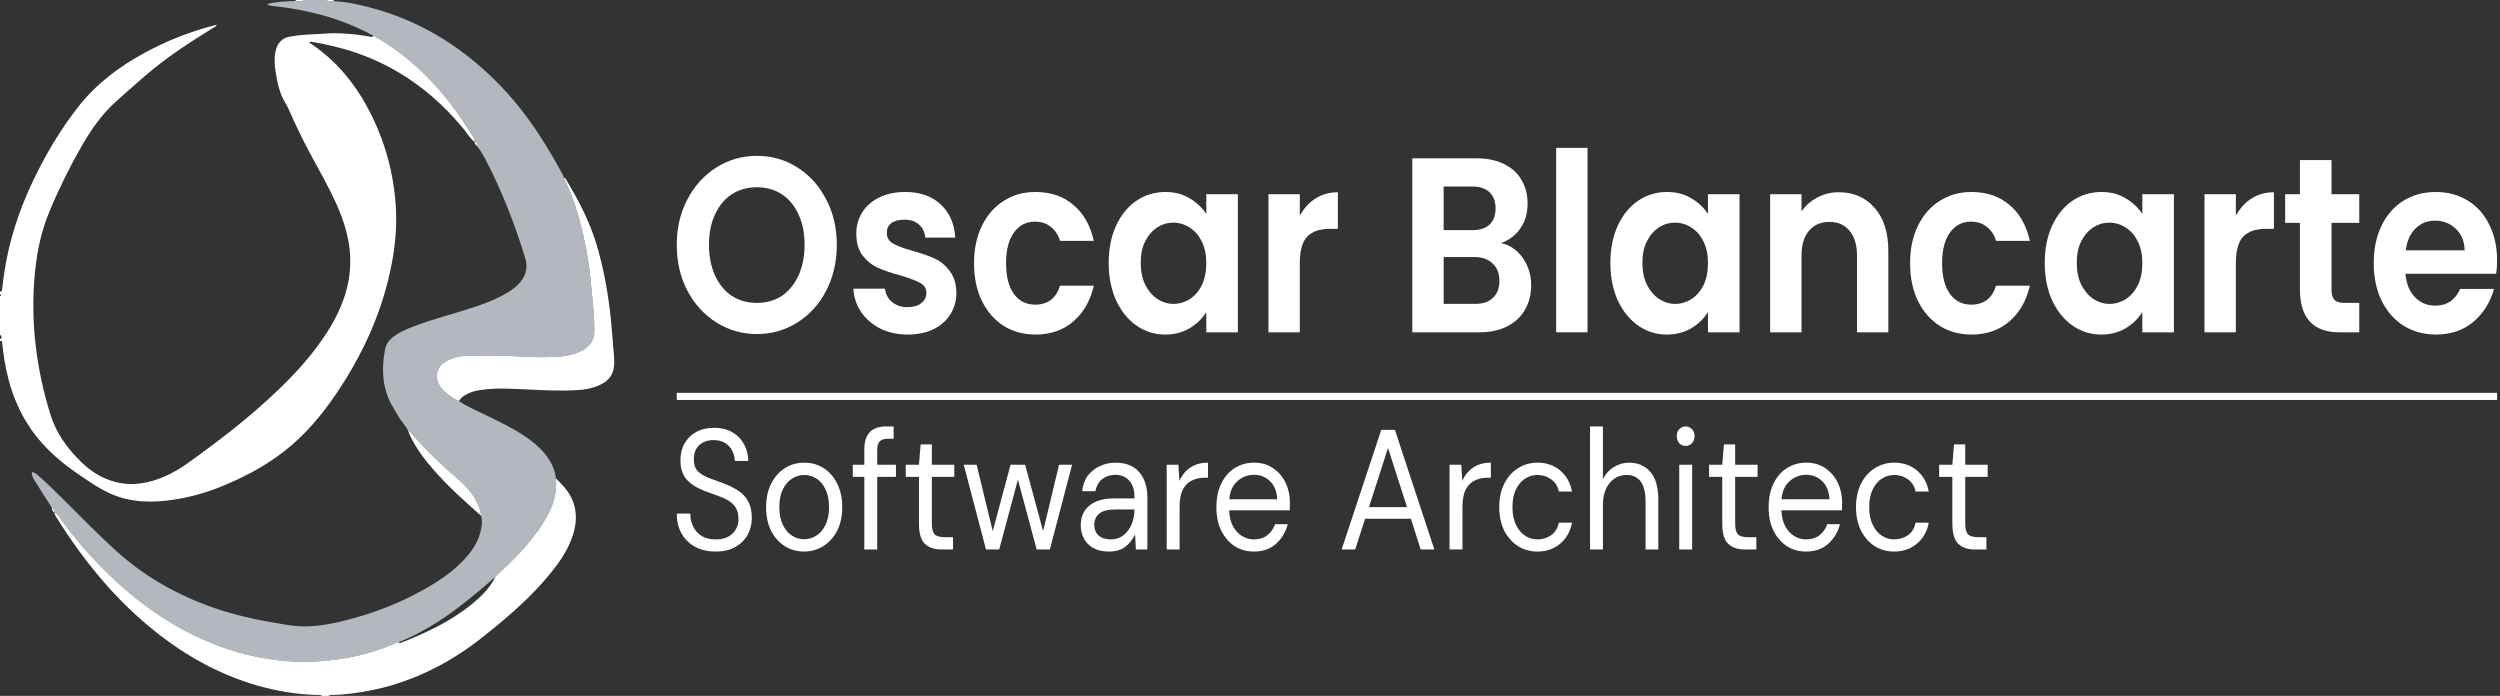 <svg width="194" height="54" viewBox="0 0 194 54" fill="none" xmlns="http://www.w3.org/2000/svg">
<rect x="0" y="0" width="194" height="54" fill="#333333" stroke="none"/>
<path d="M31.655 33.406C31.46 32.998 31.138 32.697 30.917 32.31C30.734 31.991 30.533 31.684 30.36 31.358C29.649 30.015 29.6 28.577 29.885 27.094C29.95 26.754 30.117 26.492 30.357 26.276C30.876 25.813 31.488 25.565 32.105 25.327C33.565 24.761 35.078 24.398 36.557 23.908C37.495 23.597 38.429 23.272 39.297 22.756C39.699 22.519 40.084 22.249 40.392 21.868C40.823 21.333 40.972 20.733 40.758 20.031C39.939 17.348 38.925 14.764 37.643 12.31C37.501 12.039 37.326 11.789 37.167 11.526C37.17 11.495 37.162 11.464 37.146 11.438C37.13 11.413 37.106 11.395 37.079 11.387L37.083 11.392C37.059 11.21 37.026 11.039 36.822 11.012L36.824 11.015C36.862 10.803 36.739 10.658 36.645 10.505C36.492 10.259 36.333 10.018 36.176 9.775C35.139 8.168 33.96 6.704 32.599 5.43C31.496 4.388 30.284 3.499 28.989 2.781C27.653 2.057 26.248 1.5 24.802 1.12C23.659 0.824 22.5 0.611 21.332 0.483C21.137 0.462 20.936 0.463 20.702 0.318C21.479 0.115 22.221 0.108 22.961 0.074C23.18 0.074 23.407 0.166 23.611 0.002H25.316C25.48 0.164 25.677 0.066 25.858 0.086C27.024 0.145 28.16 0.412 29.282 0.739C31.285 1.318 33.202 2.215 34.975 3.401C36.809 4.634 38.479 6.144 39.939 7.888C41.372 9.589 42.545 11.495 43.63 13.479C43.682 13.574 43.735 13.669 43.735 13.783C43.948 14.263 44.189 14.732 44.375 15.226C45.091 17.143 45.513 19.149 45.773 21.2C45.855 21.854 45.892 22.515 45.97 23.17C46.08 24.044 46.131 24.927 46.122 25.809C46.117 26.159 45.991 26.447 45.787 26.706C45.545 27.013 45.231 27.185 44.898 27.332C44.255 27.616 43.575 27.678 42.899 27.701C41.951 27.732 41.004 27.71 40.053 27.65C38.737 27.567 37.415 27.572 36.096 27.625C35.569 27.641 35.053 27.789 34.585 28.059C33.825 28.504 33.679 29.412 34.255 30.117C34.633 30.58 35.107 30.888 35.622 31.129C36.202 31.529 36.841 31.794 37.461 32.096C38.655 32.683 39.863 33.23 40.966 34.017C41.676 34.523 42.321 35.112 42.763 35.931C42.962 36.297 43.091 36.704 43.143 37.127C43.218 38.086 43.015 38.981 42.586 39.803C42.087 40.761 41.462 41.619 40.774 42.417C40.244 43.033 39.666 43.59 39.09 44.149C38.867 44.364 38.597 44.523 38.429 44.806C38.379 44.834 38.33 44.865 38.283 44.901C37.383 45.695 36.46 46.455 35.513 47.179C34.081 48.27 32.562 49.175 30.932 49.843C30.797 49.89 30.658 49.925 30.527 49.982C28.64 50.814 26.663 51.182 24.652 51.33C23.35 51.425 22.045 51.33 20.755 51.126C19.172 50.871 17.619 50.422 16.124 49.788C14.639 49.159 13.215 48.367 11.871 47.424C10.637 46.556 9.466 45.581 8.37 44.509C7.155 43.325 6.023 42.039 4.985 40.662C4.754 40.357 4.595 39.965 4.244 39.782L4.246 39.785C4.275 39.572 4.129 39.483 4.011 39.374C3.623 38.768 3.229 38.169 2.853 37.557C2.691 37.291 2.475 37.045 2.464 36.646C2.709 36.655 2.865 36.814 3.023 36.951C3.705 37.542 4.345 38.192 4.992 38.832C6.306 40.132 7.599 41.461 8.96 42.7C11.23 44.766 13.805 46.197 16.594 47.169C18.508 47.833 20.472 48.213 22.456 48.52C23.891 48.743 25.282 48.517 26.664 48.178C28.943 47.619 31.135 46.773 33.21 45.568C34.246 44.967 35.231 44.279 36.069 43.366C36.716 42.661 37.238 41.861 37.372 40.822C37.407 40.552 37.411 40.288 37.337 40.026C37.294 39.559 37.115 39.151 36.896 38.759C36.529 38.105 36.027 37.596 35.486 37.132C34.225 36.051 33.021 34.902 31.921 33.617C31.845 33.528 31.788 33.406 31.655 33.406Z" fill="#B3B8BF"/>
<path d="M28.988 2.781C30.283 3.497 31.495 4.385 32.597 5.426C33.958 6.7 35.138 8.164 36.175 9.77C36.331 10.013 36.491 10.254 36.644 10.501C36.738 10.654 36.86 10.799 36.823 11.011C36.482 10.748 36.26 10.354 35.986 10.019C33.694 7.227 30.938 5.245 27.695 4.115C26.53 3.709 25.335 3.436 24.128 3.237C24.087 3.236 24.046 3.24 24.006 3.249C24.03 3.363 24.122 3.388 24.191 3.435C26.524 5.015 28.159 7.274 29.31 9.994C30.022 11.686 30.479 13.496 30.663 15.353C30.839 17.078 30.722 18.793 30.394 20.488C29.723 23.958 28.348 27.071 26.499 29.94C25.411 31.63 24.187 33.188 22.712 34.476C21.112 35.874 19.306 36.863 17.411 37.655C16.151 38.19 14.841 38.565 13.505 38.772C11.841 39.023 10.188 39.02 8.597 38.319C7.75 37.946 6.978 37.407 6.201 36.882C4.971 36.051 3.817 35.114 2.855 33.904C1.484 32.188 0.702 30.17 0.341 27.931C0.271 27.497 0.228 27.056 0.167 26.62C0.154 26.526 0.161 26.37 0 26.478V26.288C0.058 26.32 0.106 26.302 0.112 26.234C0.12 26.135 0.13 26.023 0 26.003V22.967C0.045 22.979 0.085 22.96 0.083 22.911C0.08 22.861 0.043 22.849 0 22.872V22.587C0.162 22.694 0.153 22.537 0.166 22.445C0.215 22.086 0.251 21.725 0.301 21.366C0.662 18.812 1.438 16.413 2.517 14.133C3.514 12.027 4.685 10.047 6.097 8.257C7.524 6.446 9.299 5.145 11.23 4.096C13.01 3.126 14.887 2.395 16.822 1.918C16.783 2.037 16.709 2.064 16.645 2.103C16.581 2.141 16.519 2.176 16.457 2.215C14.681 3.313 12.928 4.453 11.315 5.837C10.539 6.501 9.776 7.187 9.011 7.868C7.932 8.828 7.096 10.022 6.354 11.305C5.411 12.942 4.569 14.649 3.836 16.414C3.221 17.888 2.882 19.451 2.72 21.064C2.336 24.87 2.799 28.573 3.913 32.171C4.369 33.645 5.257 34.837 6.31 35.86C7.07 36.599 7.933 37.128 8.921 37.392C10.274 37.754 11.568 37.506 12.835 36.945C13.403 36.694 13.947 36.382 14.462 36.016C16.941 34.253 19.36 32.395 21.593 30.254C22.996 28.909 24.306 27.465 25.386 25.78C26 24.822 26.508 23.802 26.835 22.68C27.346 20.93 27.273 19.195 26.732 17.469C26.337 16.208 25.759 15.049 25.148 13.906C24.438 12.575 23.681 11.271 23.048 9.889C23.029 9.847 23.009 9.804 22.988 9.763C22.69 9.182 22.489 8.555 22.141 7.989C21.701 7.273 21.517 6.405 21.384 5.541C21.305 5.024 21.265 4.511 21.379 3.991C21.522 3.332 21.895 2.947 22.487 2.841C23.201 2.712 23.924 2.67 24.647 2.646C25.086 2.632 25.522 2.57 25.963 2.578C26.842 2.587 27.719 2.668 28.587 2.822C28.719 2.847 28.866 2.921 28.988 2.781Z" fill="white"/>
<path d="M38.428 44.806C38.596 44.521 38.866 44.363 39.088 44.148C39.666 43.589 40.242 43.031 40.773 42.416C41.461 41.619 42.086 40.761 42.585 39.803C43.011 38.98 43.217 38.086 43.142 37.127C43.35 37.342 43.568 37.547 43.763 37.774C44.713 38.865 44.907 40.133 44.452 41.537C44.099 42.625 43.481 43.53 42.799 44.384C41.289 46.274 39.499 47.801 37.667 49.272C36.716 50.046 35.712 50.739 34.666 51.343C32.861 52.367 30.971 53.121 28.977 53.535C27.903 53.757 26.822 53.911 25.727 53.927C25.642 53.927 25.557 53.938 25.486 54H24.975C24.895 53.91 24.792 53.93 24.694 53.928C23.086 53.902 21.506 53.636 19.952 53.191C17.048 52.358 14.409 50.899 11.982 48.952C10.614 47.853 9.333 46.623 8.156 45.276C6.754 43.666 5.477 41.926 4.338 40.077C4.284 39.99 4.21 39.904 4.244 39.779C4.595 39.962 4.755 40.354 4.985 40.659C6.024 42.035 7.155 43.322 8.37 44.506C9.467 45.578 10.637 46.553 11.872 47.421C13.215 48.364 14.64 49.156 16.124 49.785C17.619 50.419 19.172 50.868 20.756 51.123C22.045 51.325 23.351 51.423 24.653 51.327C26.663 51.179 28.64 50.811 30.528 49.979C30.658 49.922 30.797 49.884 30.932 49.84C30.987 49.916 31.053 49.901 31.123 49.873C31.323 49.795 31.525 49.721 31.724 49.636C33.444 48.924 35.112 48.101 36.604 46.89C37.316 46.313 37.977 45.672 38.428 44.806Z" fill="white"/>
<path d="M23.611 0C23.406 0.163 23.179 0.072 22.96 0.071C22.951 0.047 22.94 0.024 22.929 0H23.611Z" fill="white"/>
<path d="M25.858 0.084C25.676 0.064 25.48 0.162 25.315 0H25.912L25.858 0.084Z" fill="white"/>
<path d="M35.62 31.128C35.109 30.887 34.631 30.579 34.253 30.116C33.677 29.411 33.823 28.503 34.584 28.058C35.051 27.788 35.568 27.639 36.094 27.623C37.415 27.571 38.736 27.566 40.052 27.649C41.002 27.709 41.949 27.731 42.897 27.699C43.573 27.677 44.254 27.616 44.897 27.331C45.229 27.183 45.543 27.012 45.786 26.705C45.99 26.446 46.116 26.158 46.121 25.808C46.129 24.926 46.078 24.043 45.968 23.169C45.891 22.514 45.854 21.853 45.771 21.198C45.512 19.148 45.089 17.142 44.373 15.225C44.188 14.731 43.947 14.262 43.734 13.782C43.868 13.795 43.919 13.917 43.98 14.02C44.905 15.579 45.756 17.18 46.29 18.966C46.78 20.605 47.106 22.282 47.316 23.991C47.469 25.225 47.543 26.468 47.65 27.708C47.756 28.929 47.37 29.589 46.244 29.995C45.852 30.136 45.446 30.223 45.035 30.255C43.635 30.363 42.236 30.285 40.835 30.217C39.646 30.16 38.453 30.091 37.264 30.268C36.883 30.325 36.512 30.426 36.165 30.619C35.947 30.741 35.743 30.881 35.62 31.128Z" fill="white"/>
<path d="M31.654 33.406C31.788 33.406 31.845 33.528 31.921 33.617C33.021 34.899 34.225 36.051 35.486 37.132C36.027 37.596 36.529 38.105 36.895 38.759C37.115 39.151 37.292 39.559 37.336 40.026C36.054 38.901 34.785 37.76 33.643 36.456C32.948 35.661 32.308 34.819 31.836 33.833C31.769 33.694 31.715 33.548 31.654 33.406Z" fill="white"/>
<path d="M36.822 11.009C37.026 11.037 37.06 11.209 37.083 11.388C36.957 11.293 36.837 11.195 36.822 11.009Z" fill="white"/>
<path d="M4.01 39.371C4.127 39.48 4.274 39.569 4.245 39.782C4.073 39.711 4.032 39.548 4.01 39.371Z" fill="white"/>
<path d="M37.078 11.385C37.105 11.392 37.129 11.41 37.145 11.436C37.161 11.461 37.169 11.492 37.166 11.523C37.141 11.511 37.12 11.492 37.104 11.468C37.089 11.443 37.08 11.415 37.078 11.385Z" fill="white"/>
<path d="M58.735 25.922C57.6 25.922 56.558 25.626 55.608 25.033C54.659 24.439 53.906 23.621 53.35 22.576C52.794 21.519 52.517 20.326 52.517 18.998C52.517 17.683 52.794 16.504 53.35 15.459C53.906 14.402 54.659 13.577 55.608 12.984C56.558 12.39 57.6 12.094 58.735 12.094C59.882 12.094 60.924 12.39 61.862 12.984C62.812 13.577 63.558 14.402 64.103 15.459C64.659 16.504 64.936 17.683 64.936 18.998C64.936 20.326 64.659 21.519 64.103 22.576C63.558 23.621 62.812 24.439 61.862 25.033C60.912 25.626 59.87 25.922 58.735 25.922ZM58.735 23.505C59.465 23.505 60.108 23.324 60.663 22.963C61.219 22.589 61.653 22.061 61.966 21.377C62.279 20.694 62.435 19.901 62.435 18.998C62.435 18.096 62.279 17.309 61.966 16.639C61.653 15.956 61.219 15.433 60.663 15.072C60.108 14.711 59.465 14.531 58.735 14.531C58.006 14.531 57.357 14.711 56.79 15.072C56.234 15.433 55.8 15.956 55.487 16.639C55.174 17.309 55.018 18.096 55.018 18.998C55.018 19.901 55.174 20.694 55.487 21.377C55.8 22.061 56.234 22.589 56.79 22.963C57.357 23.324 58.006 23.505 58.735 23.505Z" fill="white"/>
<path d="M70.428 25.961C69.641 25.961 68.934 25.806 68.309 25.497C67.684 25.174 67.186 24.742 66.815 24.201C66.456 23.659 66.259 23.06 66.225 22.402H68.674C68.72 22.815 68.9 23.157 69.212 23.427C69.537 23.698 69.936 23.834 70.411 23.834C70.874 23.834 71.233 23.73 71.488 23.524C71.754 23.318 71.887 23.053 71.887 22.731C71.887 22.383 71.725 22.125 71.401 21.957C71.088 21.777 70.585 21.584 69.89 21.377C69.172 21.184 68.581 20.984 68.118 20.778C67.666 20.572 67.273 20.256 66.937 19.83C66.612 19.405 66.45 18.831 66.45 18.109C66.45 17.516 66.601 16.974 66.902 16.484C67.215 15.994 67.655 15.607 68.222 15.324C68.801 15.04 69.479 14.898 70.254 14.898C71.401 14.898 72.316 15.221 72.999 15.865C73.682 16.497 74.059 17.355 74.128 18.438H71.8C71.766 18.012 71.604 17.677 71.314 17.432C71.036 17.174 70.66 17.045 70.185 17.045C69.745 17.045 69.403 17.135 69.16 17.316C68.929 17.496 68.813 17.748 68.813 18.07C68.813 18.431 68.975 18.708 69.299 18.902C69.623 19.082 70.127 19.269 70.81 19.463C71.505 19.656 72.078 19.856 72.53 20.062C72.982 20.268 73.37 20.591 73.694 21.029C74.03 21.455 74.203 22.022 74.215 22.731C74.215 23.35 74.059 23.904 73.746 24.394C73.445 24.884 73.005 25.271 72.426 25.555C71.858 25.826 71.192 25.961 70.428 25.961Z" fill="white"/>
<path d="M75.586 20.43C75.586 19.321 75.788 18.354 76.194 17.529C76.599 16.691 77.161 16.046 77.879 15.595C78.597 15.13 79.419 14.898 80.345 14.898C81.538 14.898 82.522 15.234 83.298 15.904C84.086 16.562 84.613 17.49 84.879 18.689H82.256C82.117 18.225 81.88 17.864 81.544 17.606C81.22 17.335 80.814 17.2 80.328 17.2C79.633 17.2 79.083 17.483 78.678 18.051C78.272 18.605 78.07 19.398 78.07 20.43C78.07 21.448 78.272 22.241 78.678 22.808C79.083 23.363 79.633 23.64 80.328 23.64C81.312 23.64 81.955 23.15 82.256 22.17H84.879C84.613 23.331 84.086 24.253 83.298 24.936C82.511 25.619 81.526 25.961 80.345 25.961C79.419 25.961 78.597 25.735 77.879 25.284C77.161 24.82 76.599 24.175 76.194 23.35C75.788 22.512 75.586 21.538 75.586 20.43Z" fill="white"/>
<path d="M86.035 20.391C86.035 19.308 86.226 18.347 86.609 17.509C87.002 16.671 87.529 16.026 88.189 15.575C88.861 15.124 89.608 14.898 90.43 14.898C91.148 14.898 91.773 15.059 92.306 15.382C92.85 15.704 93.284 16.11 93.609 16.6V15.072H96.058V25.787H93.609V24.22C93.296 24.723 92.862 25.142 92.306 25.477C91.762 25.8 91.131 25.961 90.413 25.961C89.602 25.961 88.861 25.729 88.189 25.265C87.529 24.8 87.002 24.149 86.609 23.311C86.226 22.46 86.035 21.487 86.035 20.391ZM93.609 20.43C93.609 19.772 93.493 19.211 93.261 18.747C93.03 18.27 92.717 17.909 92.323 17.664C91.93 17.406 91.507 17.277 91.055 17.277C90.604 17.277 90.187 17.4 89.805 17.645C89.422 17.89 89.11 18.251 88.867 18.728C88.635 19.192 88.519 19.746 88.519 20.391C88.519 21.036 88.635 21.603 88.867 22.093C89.11 22.57 89.422 22.937 89.805 23.195C90.198 23.453 90.615 23.582 91.055 23.582C91.507 23.582 91.93 23.46 92.323 23.215C92.717 22.957 93.03 22.596 93.261 22.132C93.493 21.654 93.609 21.087 93.609 20.43Z" fill="white"/>
<path d="M100.865 16.736C101.178 16.168 101.583 15.723 102.081 15.401C102.59 15.079 103.169 14.918 103.818 14.918V17.761H103.175C102.411 17.761 101.832 17.96 101.438 18.36C101.056 18.76 100.865 19.456 100.865 20.449V25.787H98.433V15.072H100.865V16.736Z" fill="white"/>
<path d="M116.474 18.863C117.157 19.005 117.718 19.385 118.159 20.004C118.599 20.623 118.819 21.332 118.819 22.132C118.819 22.854 118.656 23.492 118.332 24.046C118.02 24.588 117.562 25.013 116.96 25.323C116.358 25.632 115.646 25.787 114.823 25.787H109.595V12.287H114.598C115.42 12.287 116.126 12.436 116.717 12.732C117.319 13.029 117.771 13.441 118.072 13.97C118.384 14.499 118.541 15.098 118.541 15.769C118.541 16.555 118.35 17.213 117.967 17.741C117.597 18.27 117.099 18.644 116.474 18.863ZM112.027 17.857H114.25C114.829 17.857 115.275 17.715 115.588 17.432C115.9 17.135 116.057 16.716 116.057 16.175C116.057 15.633 115.9 15.214 115.588 14.918C115.275 14.621 114.829 14.473 114.25 14.473H112.027V17.857ZM114.476 23.582C115.067 23.582 115.524 23.427 115.848 23.118C116.184 22.808 116.352 22.37 116.352 21.803C116.352 21.223 116.178 20.771 115.831 20.449C115.483 20.114 115.014 19.946 114.424 19.946H112.027V23.582H114.476Z" fill="white"/>
<path d="M123.189 11.475V25.787H120.757V11.475H123.189Z" fill="white"/>
<path d="M124.966 20.391C124.966 19.308 125.157 18.347 125.539 17.509C125.933 16.671 126.46 16.026 127.12 15.575C127.792 15.124 128.538 14.898 129.361 14.898C130.079 14.898 130.704 15.059 131.237 15.382C131.781 15.704 132.215 16.11 132.539 16.6V15.072H134.989V25.787H132.539V24.22C132.227 24.723 131.793 25.142 131.237 25.477C130.692 25.8 130.061 25.961 129.343 25.961C128.533 25.961 127.792 25.729 127.12 25.265C126.46 24.8 125.933 24.149 125.539 23.311C125.157 22.46 124.966 21.487 124.966 20.391ZM132.539 20.43C132.539 19.772 132.424 19.211 132.192 18.747C131.96 18.27 131.648 17.909 131.254 17.664C130.86 17.406 130.438 17.277 129.986 17.277C129.534 17.277 129.117 17.4 128.735 17.645C128.353 17.89 128.041 18.251 127.797 18.728C127.566 19.192 127.45 19.746 127.45 20.391C127.45 21.036 127.566 21.603 127.797 22.093C128.041 22.57 128.353 22.937 128.735 23.195C129.129 23.453 129.546 23.582 129.986 23.582C130.438 23.582 130.86 23.46 131.254 23.215C131.648 22.957 131.96 22.596 132.192 22.132C132.424 21.654 132.539 21.087 132.539 20.43Z" fill="white"/>
<path d="M142.697 14.918C143.843 14.918 144.769 15.324 145.476 16.136C146.182 16.936 146.535 18.057 146.535 19.501V25.787H144.104V19.869C144.104 19.018 143.912 18.367 143.53 17.915C143.148 17.451 142.627 17.219 141.967 17.219C141.295 17.219 140.763 17.451 140.369 17.915C139.987 18.367 139.796 19.018 139.796 19.869V25.787H137.364V15.072H139.796V16.407C140.12 15.943 140.531 15.582 141.029 15.324C141.539 15.053 142.094 14.918 142.697 14.918Z" fill="white"/>
<path d="M148.223 20.43C148.223 19.321 148.425 18.354 148.831 17.529C149.236 16.691 149.798 16.046 150.516 15.595C151.233 15.13 152.056 14.898 152.982 14.898C154.175 14.898 155.159 15.234 155.935 15.904C156.723 16.562 157.249 17.49 157.516 18.689H154.893C154.754 18.225 154.517 17.864 154.181 17.606C153.856 17.335 153.451 17.2 152.965 17.2C152.27 17.2 151.72 17.483 151.315 18.051C150.909 18.605 150.707 19.398 150.707 20.43C150.707 21.448 150.909 22.241 151.315 22.808C151.72 23.363 152.27 23.64 152.965 23.64C153.949 23.64 154.592 23.15 154.893 22.17H157.516C157.249 23.331 156.723 24.253 155.935 24.936C155.148 25.619 154.163 25.961 152.982 25.961C152.056 25.961 151.233 25.735 150.516 25.284C149.798 24.82 149.236 24.175 148.831 23.35C148.425 22.512 148.223 21.538 148.223 20.43Z" fill="white"/>
<path d="M158.672 20.391C158.672 19.308 158.863 18.347 159.245 17.509C159.639 16.671 160.166 16.026 160.826 15.575C161.498 15.124 162.245 14.898 163.067 14.898C163.785 14.898 164.41 15.059 164.943 15.382C165.487 15.704 165.921 16.11 166.245 16.6V15.072H168.695V25.787H166.245V24.22C165.933 24.723 165.499 25.142 164.943 25.477C164.398 25.8 163.767 25.961 163.049 25.961C162.239 25.961 161.498 25.729 160.826 25.265C160.166 24.8 159.639 24.149 159.245 23.311C158.863 22.46 158.672 21.487 158.672 20.391ZM166.245 20.43C166.245 19.772 166.13 19.211 165.898 18.747C165.666 18.27 165.354 17.909 164.96 17.664C164.566 17.406 164.144 17.277 163.692 17.277C163.24 17.277 162.824 17.4 162.441 17.645C162.059 17.89 161.747 18.251 161.503 18.728C161.272 19.192 161.156 19.746 161.156 20.391C161.156 21.036 161.272 21.603 161.503 22.093C161.747 22.57 162.059 22.937 162.441 23.195C162.835 23.453 163.252 23.582 163.692 23.582C164.144 23.582 164.566 23.46 164.96 23.215C165.354 22.957 165.666 22.596 165.898 22.132C166.13 21.654 166.245 21.087 166.245 20.43Z" fill="white"/>
<path d="M173.502 16.736C173.814 16.168 174.22 15.723 174.718 15.401C175.227 15.079 175.806 14.918 176.455 14.918V17.761H175.812C175.048 17.761 174.469 17.96 174.075 18.36C173.693 18.76 173.502 19.456 173.502 20.449V25.787H171.07V15.072H173.502V16.736Z" fill="white"/>
<path d="M180.924 17.297V22.48C180.924 22.841 180.999 23.105 181.15 23.273C181.312 23.427 181.578 23.505 181.949 23.505H183.078V25.787H181.549C179.5 25.787 178.475 24.678 178.475 22.46V17.297H177.328V15.072H178.475V12.423H180.924V15.072H183.078V17.297H180.924Z" fill="white"/>
<path d="M193.773 20.198C193.773 20.584 193.75 20.933 193.703 21.242H186.668C186.726 22.015 186.969 22.622 187.398 23.06C187.826 23.498 188.353 23.718 188.979 23.718C189.882 23.718 190.525 23.285 190.907 22.422H193.53C193.252 23.453 192.719 24.304 191.932 24.975C191.144 25.632 190.177 25.961 189.031 25.961C188.104 25.961 187.271 25.735 186.529 25.284C185.8 24.82 185.227 24.169 184.81 23.331C184.404 22.493 184.202 21.526 184.202 20.43C184.202 19.321 184.404 18.347 184.81 17.509C185.215 16.671 185.782 16.026 186.512 15.575C187.242 15.124 188.081 14.898 189.031 14.898C189.946 14.898 190.762 15.117 191.48 15.556C192.21 15.994 192.771 16.62 193.165 17.432C193.57 18.231 193.773 19.153 193.773 20.198ZM191.254 19.424C191.243 18.728 191.017 18.173 190.577 17.761C190.137 17.335 189.598 17.122 188.961 17.122C188.359 17.122 187.85 17.329 187.433 17.741C187.027 18.141 186.778 18.702 186.686 19.424H191.254Z" fill="white"/>
<path d="M55.53 42.8C54.919 42.8 54.387 42.676 53.934 42.428C53.481 42.181 53.132 41.836 52.886 41.394C52.64 40.952 52.517 40.439 52.517 39.855H53.565C53.565 40.218 53.64 40.554 53.791 40.863C53.942 41.164 54.16 41.407 54.446 41.593C54.74 41.77 55.101 41.858 55.53 41.858C56.094 41.858 56.531 41.708 56.84 41.407C57.15 41.106 57.305 40.731 57.305 40.28C57.305 39.908 57.233 39.612 57.09 39.391C56.947 39.161 56.753 38.976 56.507 38.834C56.269 38.693 55.991 38.569 55.673 38.463C55.363 38.357 55.038 38.237 54.696 38.105C54.053 37.857 53.577 37.552 53.267 37.19C52.957 36.818 52.803 36.337 52.803 35.744C52.794 35.249 52.898 34.811 53.112 34.431C53.327 34.042 53.628 33.742 54.017 33.529C54.414 33.308 54.883 33.198 55.423 33.198C55.955 33.198 56.416 33.308 56.805 33.529C57.202 33.751 57.507 34.056 57.722 34.444C57.944 34.834 58.059 35.276 58.067 35.771H57.019C57.019 35.514 56.959 35.262 56.84 35.015C56.721 34.758 56.539 34.551 56.292 34.392C56.054 34.232 55.752 34.153 55.387 34.153C54.935 34.144 54.561 34.272 54.267 34.537C53.982 34.803 53.839 35.169 53.839 35.638C53.839 36.036 53.938 36.341 54.136 36.553C54.343 36.765 54.629 36.942 54.994 37.084C55.359 37.216 55.78 37.371 56.257 37.548C56.654 37.707 57.011 37.893 57.329 38.105C57.646 38.317 57.892 38.591 58.067 38.927C58.25 39.263 58.341 39.692 58.341 40.213C58.341 40.656 58.238 41.075 58.032 41.473C57.825 41.862 57.511 42.181 57.09 42.428C56.678 42.676 56.157 42.8 55.53 42.8Z" fill="white"/>
<path d="M62.392 42.8C61.837 42.8 61.336 42.658 60.892 42.375C60.447 42.092 60.094 41.694 59.831 41.181C59.577 40.66 59.45 40.05 59.45 39.351C59.45 38.653 59.581 38.047 59.843 37.535C60.105 37.013 60.459 36.611 60.904 36.328C61.356 36.045 61.86 35.903 62.416 35.903C62.972 35.903 63.472 36.045 63.917 36.328C64.362 36.611 64.711 37.013 64.965 37.535C65.227 38.047 65.358 38.653 65.358 39.351C65.358 40.05 65.227 40.66 64.965 41.181C64.703 41.694 64.346 42.092 63.893 42.375C63.449 42.658 62.948 42.8 62.392 42.8ZM62.392 41.845C62.734 41.845 63.051 41.752 63.345 41.566C63.639 41.38 63.877 41.102 64.06 40.731C64.243 40.359 64.334 39.9 64.334 39.351C64.334 38.803 64.243 38.343 64.06 37.972C63.885 37.601 63.651 37.322 63.357 37.137C63.063 36.951 62.75 36.858 62.416 36.858C62.075 36.858 61.757 36.951 61.463 37.137C61.169 37.322 60.931 37.601 60.749 37.972C60.566 38.343 60.475 38.803 60.475 39.351C60.475 39.9 60.566 40.359 60.749 40.731C60.931 41.102 61.166 41.38 61.451 41.566C61.745 41.752 62.059 41.845 62.392 41.845Z" fill="white"/>
<path d="M67.071 42.64V37.004H66.178V36.062H67.071V34.922C67.071 34.285 67.214 33.821 67.5 33.529C67.786 33.238 68.203 33.092 68.751 33.092H69.346V34.047H68.905C68.604 34.047 68.389 34.117 68.262 34.259C68.135 34.392 68.072 34.621 68.072 34.949V36.062H69.525V37.004H68.072V42.64H67.071Z" fill="white"/>
<path d="M73.051 42.64C72.511 42.64 72.086 42.495 71.776 42.203C71.466 41.911 71.311 41.385 71.311 40.624V37.004H70.287V36.062H71.311L71.443 34.484H72.312V36.062H74.051V37.004H72.312V40.624C72.312 41.04 72.388 41.323 72.538 41.473C72.689 41.615 72.955 41.685 73.336 41.685H73.956V42.64H73.051Z" fill="white"/>
<path d="M76.513 42.64L74.786 36.062H75.787L77.037 41.221L78.419 36.062H79.551L80.944 41.221L82.183 36.062H83.195L81.468 42.64H80.444L78.991 37.216L77.538 42.64H76.513Z" fill="white"/>
<path d="M86.058 42.8C85.566 42.8 85.157 42.707 84.831 42.521C84.506 42.335 84.263 42.088 84.105 41.778C83.946 41.469 83.866 41.133 83.866 40.77C83.866 40.099 84.097 39.581 84.557 39.219C85.018 38.856 85.645 38.675 86.439 38.675H88.035V38.596C88.035 38.021 87.9 37.588 87.63 37.296C87.36 36.995 86.999 36.845 86.546 36.845C86.157 36.845 85.82 36.955 85.534 37.176C85.256 37.389 85.081 37.703 85.01 38.118H83.986C84.025 37.641 84.168 37.238 84.414 36.911C84.668 36.584 84.982 36.337 85.355 36.169C85.728 35.992 86.126 35.903 86.546 35.903C87.372 35.903 87.992 36.151 88.405 36.646C88.825 37.132 89.036 37.782 89.036 38.596V42.64H88.142L88.083 41.46C87.916 41.831 87.67 42.15 87.344 42.415C87.027 42.671 86.598 42.8 86.058 42.8ZM86.213 41.858C86.594 41.858 86.92 41.747 87.19 41.526C87.468 41.305 87.678 41.018 87.821 40.664C87.964 40.311 88.035 39.939 88.035 39.55V39.537H86.523C85.935 39.537 85.518 39.652 85.272 39.882C85.034 40.103 84.915 40.381 84.915 40.717C84.915 41.062 85.026 41.341 85.248 41.553C85.478 41.756 85.8 41.858 86.213 41.858Z" fill="white"/>
<path d="M90.537 42.64V36.062H91.442L91.525 37.322C91.708 36.889 91.986 36.544 92.359 36.288C92.733 36.032 93.193 35.903 93.741 35.903V37.07H93.467C93.118 37.07 92.796 37.141 92.502 37.283C92.208 37.415 91.974 37.645 91.799 37.972C91.625 38.299 91.537 38.75 91.537 39.325V42.64H90.537Z" fill="white"/>
<path d="M97.299 42.8C96.735 42.8 96.235 42.658 95.798 42.375C95.362 42.083 95.016 41.681 94.762 41.168C94.516 40.656 94.393 40.05 94.393 39.351C94.393 38.662 94.516 38.061 94.762 37.548C95.008 37.026 95.35 36.624 95.786 36.341C96.231 36.049 96.743 35.903 97.323 35.903C97.895 35.903 98.387 36.049 98.8 36.341C99.221 36.624 99.542 37 99.765 37.468C99.987 37.937 100.098 38.441 100.098 38.98C100.098 39.077 100.094 39.175 100.086 39.272C100.086 39.369 100.086 39.48 100.086 39.603H95.381C95.405 40.107 95.508 40.527 95.691 40.863C95.882 41.19 96.116 41.438 96.394 41.606C96.68 41.774 96.981 41.858 97.299 41.858C97.712 41.858 98.058 41.752 98.335 41.54C98.613 41.327 98.816 41.04 98.943 40.678H99.931C99.773 41.288 99.467 41.796 99.014 42.203C98.57 42.601 97.998 42.8 97.299 42.8ZM97.299 36.845C96.823 36.845 96.398 37.008 96.025 37.336C95.659 37.654 95.449 38.123 95.393 38.741H99.11C99.086 38.149 98.903 37.685 98.562 37.349C98.22 37.013 97.799 36.845 97.299 36.845Z" fill="white"/>
<path d="M104.112 42.64L107.185 33.357H108.245L111.306 42.64H110.246L109.484 40.253H105.934L105.16 42.64H104.112ZM106.232 39.351H109.186L107.709 34.763L106.232 39.351Z" fill="white"/>
<path d="M112.486 42.64V36.062H113.392L113.475 37.322C113.658 36.889 113.936 36.544 114.309 36.288C114.682 36.032 115.143 35.903 115.69 35.903V37.07H115.417C115.067 37.07 114.746 37.141 114.452 37.283C114.158 37.415 113.924 37.645 113.749 37.972C113.574 38.299 113.487 38.75 113.487 39.325V42.64H112.486Z" fill="white"/>
<path d="M119.308 42.8C118.744 42.8 118.236 42.658 117.784 42.375C117.339 42.083 116.986 41.681 116.723 41.168C116.469 40.647 116.342 40.041 116.342 39.351C116.342 38.662 116.469 38.061 116.723 37.548C116.986 37.026 117.339 36.624 117.784 36.341C118.236 36.049 118.744 35.903 119.308 35.903C120.007 35.903 120.595 36.107 121.071 36.513C121.555 36.92 121.861 37.464 121.988 38.145H120.964C120.884 37.738 120.69 37.424 120.38 37.203C120.07 36.973 119.709 36.858 119.296 36.858C118.963 36.858 118.649 36.951 118.355 37.137C118.061 37.322 117.823 37.601 117.641 37.972C117.458 38.343 117.367 38.803 117.367 39.351C117.367 39.9 117.458 40.359 117.641 40.731C117.823 41.102 118.061 41.385 118.355 41.579C118.649 41.765 118.963 41.858 119.296 41.858C119.709 41.858 120.07 41.747 120.38 41.526C120.69 41.297 120.884 40.974 120.964 40.558H121.988C121.869 41.221 121.567 41.761 121.083 42.176C120.599 42.592 120.007 42.8 119.308 42.8Z" fill="white"/>
<path d="M123.386 42.64V33.092H124.386V37.19C124.585 36.783 124.866 36.469 125.232 36.248C125.597 36.018 125.994 35.903 126.423 35.903C127.106 35.903 127.654 36.142 128.067 36.62C128.48 37.088 128.686 37.813 128.686 38.794V42.64H127.697V38.914C127.697 37.543 127.201 36.858 126.208 36.858C125.692 36.858 125.26 37.066 124.91 37.481C124.561 37.888 124.386 38.472 124.386 39.232V42.64H123.386Z" fill="white"/>
<path d="M130.809 34.604C130.611 34.604 130.444 34.533 130.309 34.392C130.182 34.241 130.118 34.056 130.118 33.834C130.118 33.622 130.182 33.445 130.309 33.304C130.444 33.163 130.611 33.092 130.809 33.092C131 33.092 131.163 33.163 131.298 33.304C131.433 33.445 131.5 33.622 131.5 33.834C131.5 34.056 131.433 34.241 131.298 34.392C131.163 34.533 131 34.604 130.809 34.604ZM130.309 42.64V36.062H131.31V42.64H130.309Z" fill="white"/>
<path d="M135.386 42.64C134.846 42.64 134.421 42.495 134.112 42.203C133.802 41.911 133.647 41.385 133.647 40.624V37.004H132.623V36.062H133.647L133.778 34.484H134.648V36.062H136.387V37.004H134.648V40.624C134.648 41.04 134.723 41.323 134.874 41.473C135.025 41.615 135.291 41.685 135.672 41.685H136.292V42.64H135.386Z" fill="white"/>
<path d="M140.151 42.8C139.587 42.8 139.087 42.658 138.65 42.375C138.214 42.083 137.868 41.681 137.614 41.168C137.368 40.656 137.245 40.05 137.245 39.351C137.245 38.662 137.368 38.061 137.614 37.548C137.86 37.026 138.202 36.624 138.639 36.341C139.083 36.049 139.595 35.903 140.175 35.903C140.747 35.903 141.239 36.049 141.652 36.341C142.073 36.624 142.395 37 142.617 37.468C142.839 37.937 142.95 38.441 142.95 38.98C142.95 39.077 142.946 39.175 142.938 39.272C142.938 39.369 142.938 39.48 142.938 39.603H138.234C138.257 40.107 138.361 40.527 138.543 40.863C138.734 41.19 138.968 41.438 139.246 41.606C139.532 41.774 139.834 41.858 140.151 41.858C140.564 41.858 140.91 41.752 141.188 41.54C141.465 41.327 141.668 41.04 141.795 40.678H142.784C142.625 41.288 142.319 41.796 141.866 42.203C141.422 42.601 140.85 42.8 140.151 42.8ZM140.151 36.845C139.675 36.845 139.25 37.008 138.877 37.336C138.512 37.654 138.301 38.123 138.245 38.741H141.962C141.938 38.149 141.755 37.685 141.414 37.349C141.072 37.013 140.652 36.845 140.151 36.845Z" fill="white"/>
<path d="M146.992 42.8C146.428 42.8 145.92 42.658 145.468 42.375C145.023 42.083 144.67 41.681 144.408 41.168C144.153 40.647 144.026 40.041 144.026 39.351C144.026 38.662 144.153 38.061 144.408 37.548C144.67 37.026 145.023 36.624 145.468 36.341C145.92 36.049 146.428 35.903 146.992 35.903C147.691 35.903 148.279 36.107 148.755 36.513C149.24 36.92 149.545 37.464 149.672 38.145H148.648C148.569 37.738 148.374 37.424 148.064 37.203C147.755 36.973 147.393 36.858 146.98 36.858C146.647 36.858 146.333 36.951 146.039 37.137C145.746 37.322 145.507 37.601 145.325 37.972C145.142 38.343 145.051 38.803 145.051 39.351C145.051 39.9 145.142 40.359 145.325 40.731C145.507 41.102 145.746 41.385 146.039 41.579C146.333 41.765 146.647 41.858 146.98 41.858C147.393 41.858 147.755 41.747 148.064 41.526C148.374 41.297 148.569 40.974 148.648 40.558H149.672C149.553 41.221 149.251 41.761 148.767 42.176C148.283 42.592 147.691 42.8 146.992 42.8Z" fill="white"/>
<path d="M153.241 42.64C152.701 42.64 152.277 42.495 151.967 42.203C151.657 41.911 151.502 41.385 151.502 40.624V37.004H150.478V36.062H151.502L151.633 34.484H152.503V36.062H154.242V37.004H152.503V40.624C152.503 41.04 152.578 41.323 152.729 41.473C152.88 41.615 153.146 41.685 153.527 41.685H154.147V42.64H153.241Z" fill="white"/>
<rect x="52.517" y="30.484" width="141.256" height="0.553" fill="white"/>
</svg>

